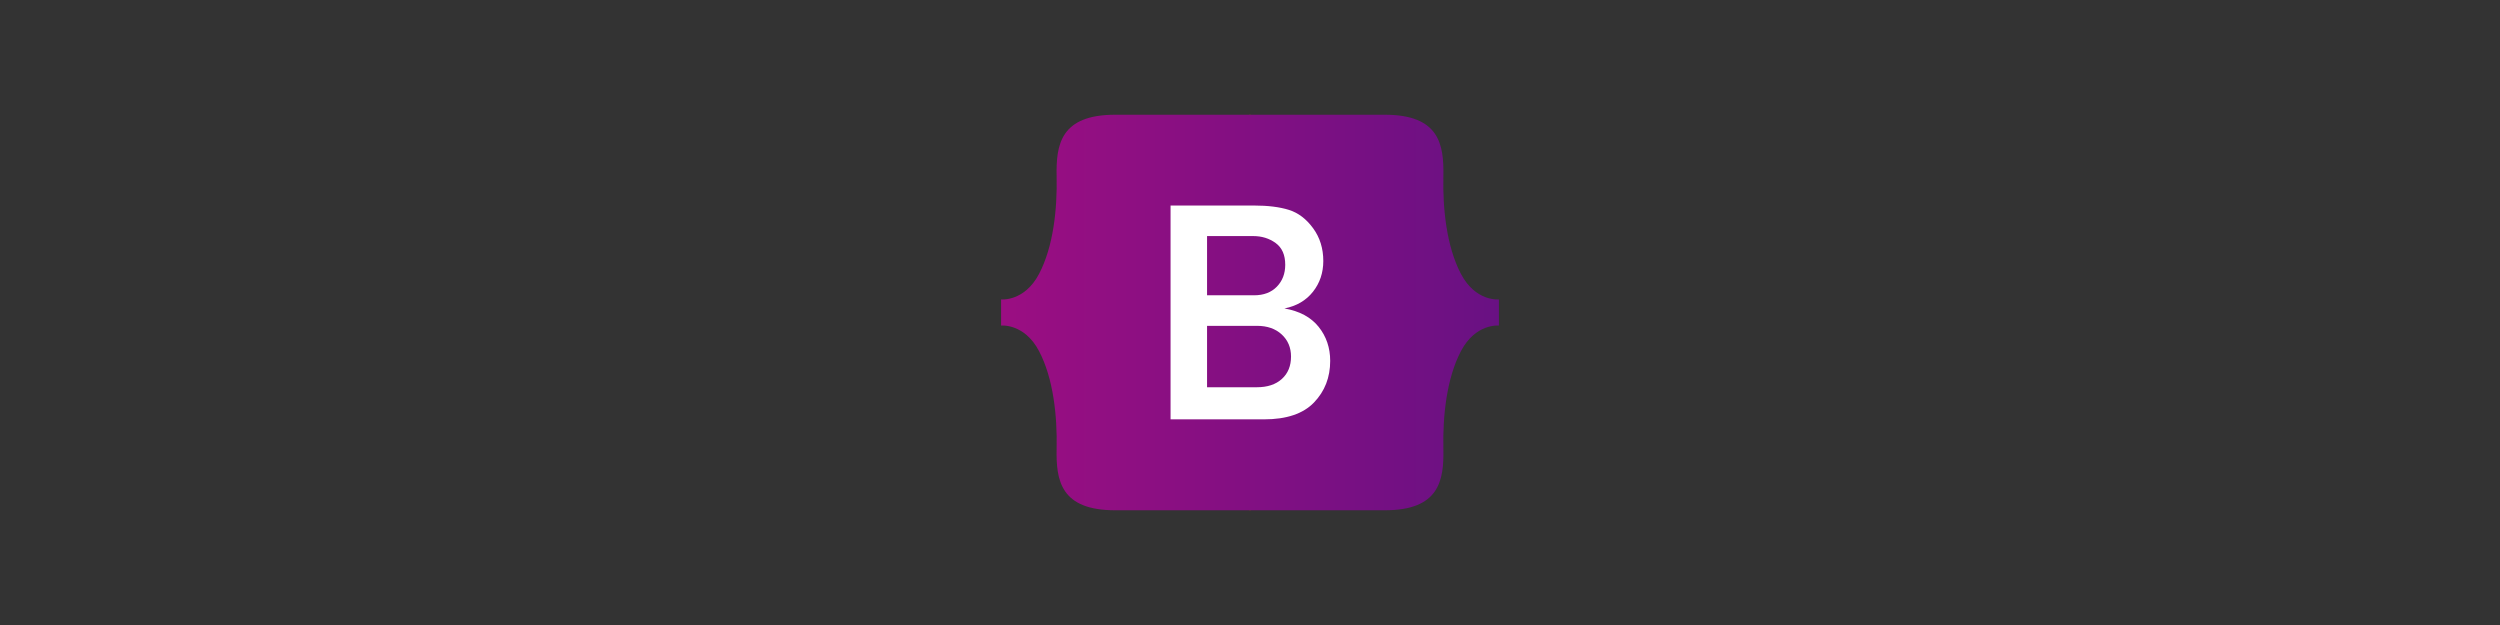 <?xml version="1.0" encoding="utf-8"?>
<!-- Generator: Adobe Illustrator 16.0.3, SVG Export Plug-In . SVG Version: 6.00 Build 0)  -->
<!DOCTYPE svg PUBLIC "-//W3C//DTD SVG 1.1//EN" "http://www.w3.org/Graphics/SVG/1.1/DTD/svg11.dtd">
<svg version="1.1" id="Capa_1" xmlns="http://www.w3.org/2000/svg" xmlns:xlink="http://www.w3.org/1999/xlink" x="0px" y="0px"
	 width="600px" height="150px" viewBox="0 0 600 150" enable-background="new 0 0 600 150" xml:space="preserve">
<rect x="0" y="0" width="600" height="150" fill="#333333" stroke="none"/>
<path fill="#E44F25" d="M300.09,27.535l-0.09,0.08l-0.09-0.08C299.91,27.535,299.97,27.535,300.09,27.535z"/>
<path fill="#E44F25" d="M300.09,27.535l-0.09,0.08l-0.09-0.08C299.91,27.535,299.97,27.535,300.09,27.535z"/>
<path fill="#E44F25" d="M300.09,122.465c-0.12,0-0.18,0-0.18,0l0.09-0.08L300.09,122.465z"/>
<path fill="#E44F25" d="M300.09,122.465c-0.12,0-0.18,0-0.18,0l0.09-0.08L300.09,122.465z"/>
<linearGradient id="SVGID_1_" gradientUnits="userSpaceOnUse" x1="240.26" y1="75" x2="359.74" y2="75">
	<stop  offset="0" style="stop-color:#9B0E82"/>
	<stop  offset="1" style="stop-color:#691183"/>
</linearGradient>
<path fill="url(#SVGID_1_)" d="M359.74,71.865v6.27c0,0-5.591-0.59-9.12,6.15c-3.44,6.56-4.38,15.6-4.21,23.35s-1,14.83-14.08,14.83
	h-32.24l-0.09-0.08l-0.09,0.08h-32.24c-13.08,0-14.25-7.08-14.08-14.83s-0.77-16.79-4.21-23.35c-3.53-6.74-9.12-6.15-9.12-6.15
	v-6.27c0,0,5.59,0.59,9.12-6.14c3.44-6.561,4.38-15.61,4.21-23.36s1-14.83,14.08-14.83h32.24l0.09,0.08l0.09-0.08h32.24
	c13.08,0,14.25,7.08,14.08,14.83s0.77,16.8,4.21,23.36C354.149,72.455,359.74,71.865,359.74,71.865z"/>
<g>
	<path fill="#FFFFFF" d="M280.934,100.647V49.326h20.002c3.384,0,6.19,0.352,8.422,1.053c2.23,0.702,4.16,2.169,5.79,4.399
		c1.629,2.231,2.444,4.851,2.444,7.858c0,2.832-0.828,5.295-2.482,7.388s-3.935,3.428-6.842,4.004
		c3.609,0.627,6.341,2.093,8.195,4.399c1.855,2.306,2.783,5.037,2.783,8.195c0,3.961-1.298,7.288-3.892,9.982
		c-2.595,2.695-6.586,4.042-11.976,4.042H280.934z M289.693,70.87h11.279c2.307,0,4.13-0.689,5.471-2.067
		c1.341-1.379,2.012-3.134,2.012-5.264c0-2.356-0.765-4.092-2.293-5.208c-1.529-1.115-3.322-1.673-5.377-1.673h-11.092V70.87z
		 M289.693,92.939h11.957c2.531,0,4.53-0.663,5.996-1.992c1.467-1.328,2.199-3.121,2.199-5.377c0-2.155-0.745-3.922-2.236-5.301
		c-1.492-1.378-3.466-2.068-5.922-2.068h-11.994V92.939z"/>
</g>
</svg>
